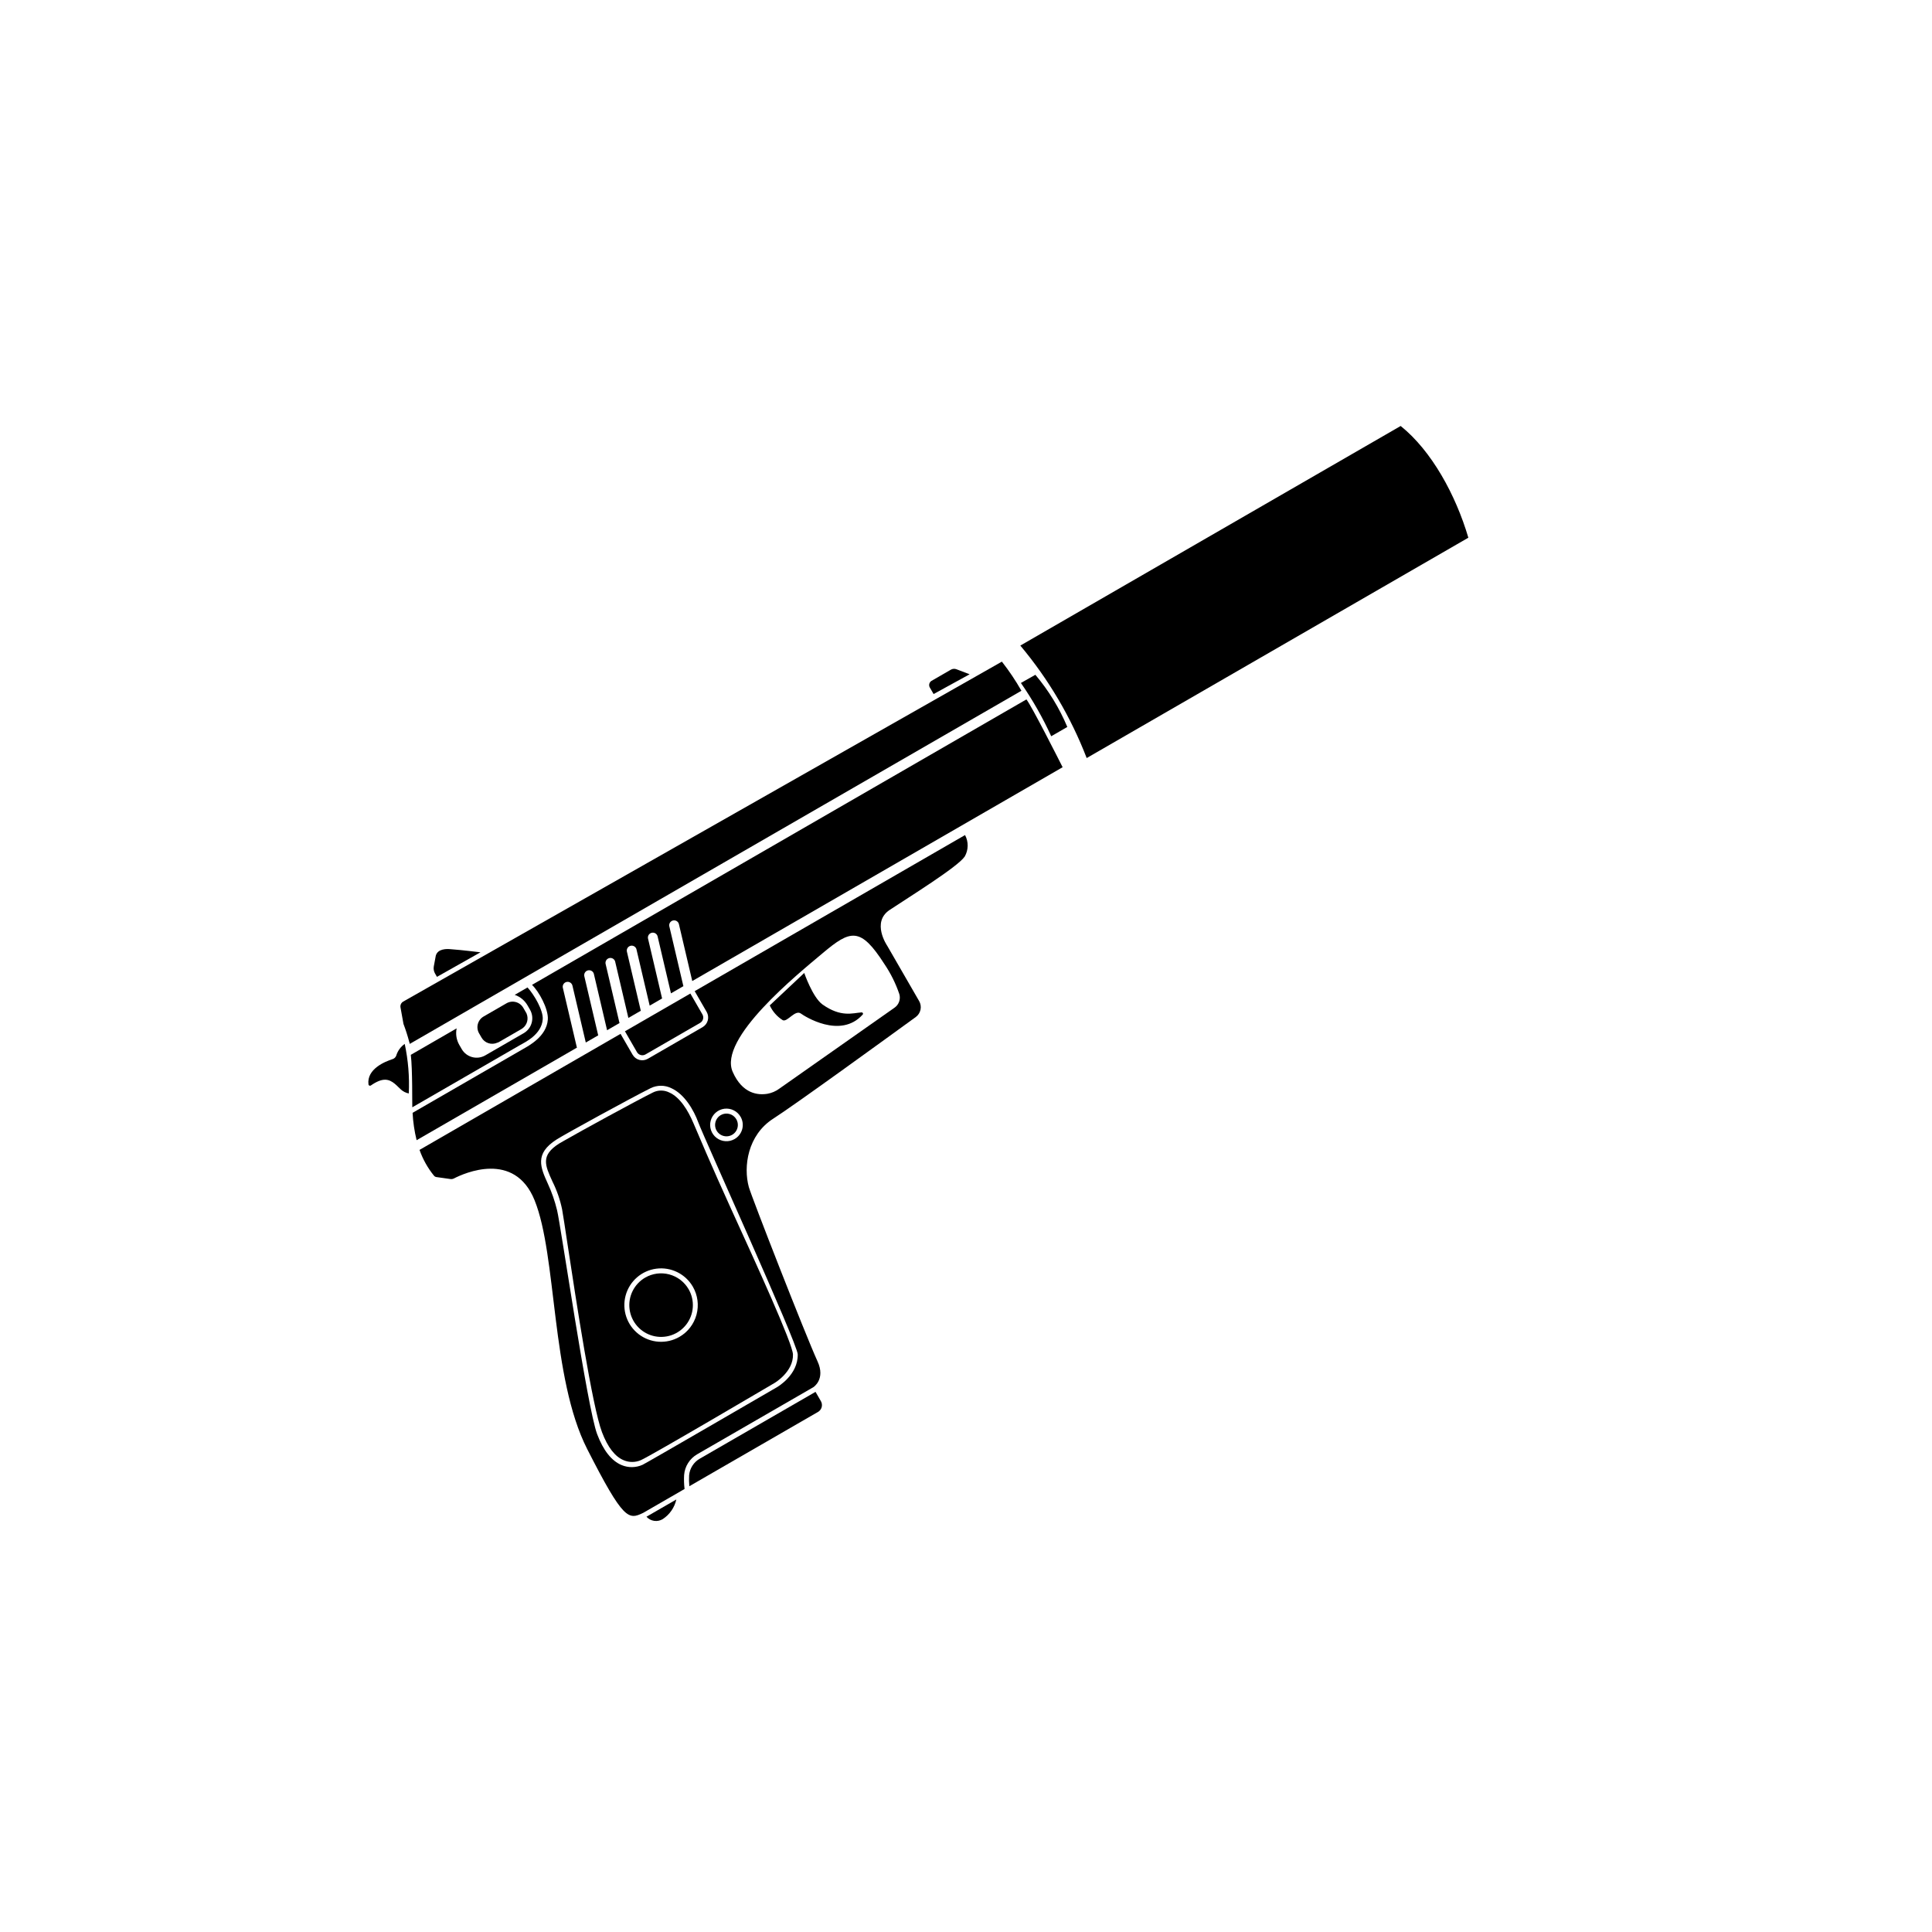 <svg width="512" height="512" viewBox="0 0 512 512" fill="none" xmlns="http://www.w3.org/2000/svg">
<path d="M212.265 268.615C213.061 269.21 222.7 275.483 228.633 268.861C228.676 268.806 228.701 268.739 228.706 268.669C228.711 268.599 228.695 268.529 228.66 268.468C228.625 268.408 228.572 268.359 228.509 268.328C228.446 268.297 228.376 268.286 228.306 268.295C226.017 268.456 222.884 269.692 217.946 266.179C215.333 264.265 213.133 257.844 213.133 257.844L203.995 266.437C204.737 268.052 205.933 269.416 207.437 270.361C208.655 270.955 210.721 267.455 212.265 268.615Z" fill="black"/>
<path d="M253.484 177.365C253.249 177.272 252.997 177.232 252.745 177.247C252.494 177.262 252.248 177.332 252.026 177.453L246.835 180.45C246.563 180.626 246.365 180.896 246.281 181.21C246.197 181.523 246.233 181.856 246.381 182.145L247.413 183.932L256.963 178.689L253.484 177.365Z" fill="black"/>
<path d="M104.624 287.211C105.892 288.259 106.53 289.443 108.335 289.774C108.539 285.369 108.176 280.956 107.254 276.645C106.174 277.404 105.381 278.505 105.002 279.77C104.919 279.986 104.787 280.181 104.617 280.339C104.447 280.498 104.243 280.615 104.021 280.683C102.075 281.309 97.15 283.278 97.648 287.378C97.656 287.448 97.682 287.513 97.724 287.569C97.765 287.625 97.82 287.67 97.883 287.698C97.947 287.727 98.017 287.738 98.086 287.732C98.155 287.726 98.222 287.702 98.279 287.662C101.463 285.447 103.086 285.958 104.624 287.211Z" fill="black"/>
<path d="M175.656 402.565C177.476 401.364 178.759 399.504 179.236 397.376L171.319 401.947C171.854 402.544 172.582 402.932 173.375 403.045C174.168 403.158 174.976 402.988 175.656 402.565Z" fill="black"/>
<path d="M119.298 251.535C118.428 251.464 116.023 251.374 115.492 253.249L114.953 256.155C114.855 256.771 114.964 257.403 115.265 257.95L115.801 258.877L127.334 252.369C126.122 252.254 123.177 251.829 119.298 251.535Z" fill="black"/>
<path d="M185.556 271.066C185.93 270.846 186.202 270.487 186.313 270.067C186.424 269.648 186.364 269.201 186.147 268.825L182.954 263.295L165.616 273.305L168.809 278.835C169.026 279.205 169.378 279.476 169.79 279.592C170.203 279.708 170.645 279.66 171.023 279.457L185.556 271.066Z" fill="black"/>
<path d="M270.552 180.993C273.643 185.453 276.331 190.179 278.585 195.114L282.849 192.653C280.748 187.639 277.893 182.977 274.383 178.826L270.552 180.993Z" fill="black"/>
<path d="M121.014 272.531L108.867 279.544C109.344 283.295 109.214 292.916 109.263 293.445L137.888 276.918C139.019 276.265 143.541 274.198 143.829 270.126C144.007 267.821 141.604 263.659 139.8 261.685L136.407 263.644C137.839 264.133 139.044 265.125 139.799 266.436L140.452 267.567C141.058 268.616 141.222 269.864 140.908 271.035C140.594 272.206 139.828 273.204 138.778 273.811L128.6 279.687C127.55 280.293 126.302 280.458 125.131 280.144C123.96 279.83 122.962 279.064 122.356 278.014L121.703 276.883C120.952 275.564 120.707 274.017 121.014 272.531Z" fill="black"/>
<path d="M265.509 175.339L106.856 265.429C106.591 265.581 106.379 265.811 106.25 266.088C106.121 266.365 106.081 266.676 106.136 266.976L106.925 271.346C107.521 272.918 108.033 274.52 108.459 276.146C108.544 276.293 108.549 276.486 108.583 276.647L270.688 183.056C269.152 180.361 267.421 177.782 265.509 175.339Z" fill="black"/>
<path d="M187.278 268.174C187.666 268.852 187.77 269.657 187.568 270.412C187.366 271.167 186.873 271.811 186.198 272.205L171.676 280.59C170.998 280.981 170.193 281.087 169.436 280.884C168.68 280.682 168.036 280.187 167.644 279.509L164.451 273.979L111.181 304.734C112.054 307.217 113.349 309.53 115.009 311.572C115.168 311.765 115.392 311.893 115.639 311.932L119.315 312.449C119.66 312.508 120.014 312.451 120.324 312.289C122.974 310.924 136.325 304.875 141.663 318.064C147.638 332.801 145.964 365.058 155.616 384.021C165.267 402.984 166.572 402.789 170.467 400.917L181.415 394.596C181.269 393.367 181.229 392.128 181.298 390.893C181.385 389.758 181.75 388.661 182.359 387.7C182.968 386.738 183.804 385.94 184.794 385.377L215.545 367.622C215.545 367.622 218.86 365.527 216.642 360.746C213.43 353.719 199.151 317.13 198.448 314.58C196.965 309.163 198.12 300.821 204.909 296.464C210.617 292.821 234.977 275.123 242.692 269.522C243.336 269.05 243.783 268.356 243.947 267.574C244.11 266.792 243.979 265.977 243.578 265.286L235.09 250.583C235.09 250.583 230.875 244.406 235.764 241.146C240.652 237.886 253.853 229.721 255.667 226.985C256.16 226.122 256.426 225.147 256.44 224.153C256.454 223.158 256.216 222.176 255.747 221.299L184.098 262.666L187.278 268.174ZM185.044 297.422C186.438 301.247 211.319 355.992 211.407 358.913C211.515 364.324 206.135 367.491 205.886 367.634C205.004 368.144 171.274 387.739 170.305 388.177C169.432 388.575 168.485 388.787 167.526 388.802C166.566 388.816 165.614 388.632 164.728 388.26C162.064 387.145 159.886 384.391 158.251 380.071C155.609 373.092 148.625 324.767 147.635 320.754C147.052 318.321 146.23 315.952 145.18 313.681C143.251 309.427 141.586 305.759 147.48 301.994C149.745 300.535 167.3 290.928 172.441 288.366C173.293 287.951 174.228 287.736 175.175 287.738C176.123 287.74 177.057 287.959 177.907 288.378C181.413 289.958 183.868 294.21 185.044 297.422ZM194.677 301.858C193.936 302.286 193.085 302.484 192.232 302.428C191.378 302.371 190.56 302.063 189.882 301.542C189.203 301.021 188.695 300.31 188.421 299.499C188.147 298.689 188.119 297.815 188.342 296.989C188.565 296.163 189.028 295.422 189.672 294.859C190.316 294.296 191.113 293.937 191.961 293.827C192.81 293.718 193.672 293.862 194.438 294.243C195.204 294.623 195.84 295.222 196.266 295.964C196.55 296.455 196.733 296.998 196.807 297.56C196.881 298.122 196.842 298.693 196.695 299.241C196.547 299.788 196.293 300.301 195.947 300.751C195.601 301.2 195.169 301.576 194.677 301.858ZM218.009 252.603C225.416 246.366 228.026 245.583 234.365 255.465C236.034 257.928 237.365 260.603 238.323 263.419C238.522 264.074 238.509 264.774 238.288 265.422C238.066 266.069 237.647 266.631 237.089 267.027L206.441 288.566C205.545 289.214 204.516 289.653 203.429 289.853C200.933 290.284 196.77 289.943 194.177 284.066C190.253 275.233 211.404 258.166 218.009 252.603Z" fill="black"/>
<path d="M182.625 390.97C182.57 391.935 182.589 392.902 182.682 393.863L216.781 374.176C217.261 373.899 217.611 373.442 217.755 372.907C217.898 372.372 217.823 371.802 217.546 371.322L216.123 368.856L185.473 386.552C184.675 387.002 183.999 387.639 183.503 388.409C183.007 389.179 182.705 390.058 182.625 390.97Z" fill="black"/>
<path d="M191.014 295.511C190.497 295.809 190.081 296.254 189.817 296.789C189.553 297.325 189.454 297.926 189.531 298.518C189.609 299.109 189.861 299.664 190.254 300.113C190.648 300.561 191.165 300.883 191.742 301.038C192.318 301.192 192.927 301.172 193.492 300.98C194.057 300.789 194.552 300.434 194.916 299.96C195.279 299.487 195.494 298.916 195.533 298.321C195.572 297.726 195.433 297.132 195.135 296.615C194.735 295.922 194.076 295.417 193.303 295.21C192.53 295.003 191.707 295.111 191.014 295.511Z" fill="black"/>
<path d="M371.191 112.89L270.396 171.084C277.86 179.984 283.802 190.056 287.983 200.892L389.128 142.496C385.793 131.182 379.421 119.494 371.191 112.89Z" fill="black"/>
<path d="M173.008 289.531C168.594 291.732 154.028 299.674 149.38 302.358L148.147 303.07C143.245 306.202 144.424 308.793 146.41 313.121C147.576 315.459 148.435 317.939 148.965 320.498C149.223 321.962 149.73 325.244 150.412 329.796C152.694 344.795 156.947 372.771 159.543 379.566C161.051 383.536 162.987 386.052 165.343 386.999C166.057 387.294 166.824 387.442 167.596 387.434C168.369 387.425 169.132 387.261 169.84 386.952C172.611 385.744 204.957 366.677 205.285 366.487C205.341 366.455 210.274 363.531 210.145 358.946C210.059 356.055 200.596 335.355 193.672 320.201C188.686 309.267 184.663 299.766 183.797 297.718C182.296 294.151 180.162 290.769 177.379 289.526C176.7 289.185 175.952 289.008 175.193 289.009C174.434 289.01 173.686 289.188 173.008 289.531ZM180.055 354.287C178.388 355.249 176.473 355.696 174.552 355.57C172.631 355.443 170.791 354.75 169.265 353.578C167.738 352.406 166.593 350.807 165.975 348.984C165.358 347.161 165.294 345.196 165.794 343.337C166.293 341.478 167.333 339.809 168.781 338.541C170.229 337.273 172.021 336.463 173.93 336.214C175.838 335.964 177.778 336.287 179.503 337.14C181.229 337.994 182.662 339.34 183.622 341.008C184.909 343.242 185.255 345.896 184.586 348.386C183.917 350.875 182.287 352.998 180.055 354.287Z" fill="black"/>
<path d="M170.985 338.577C169.542 339.41 168.379 340.652 167.642 342.147C166.905 343.641 166.628 345.32 166.845 346.972C167.063 348.623 167.765 350.174 168.863 351.426C169.962 352.679 171.407 353.577 173.016 354.009C174.626 354.44 176.327 354.384 177.904 353.849C179.482 353.313 180.865 352.322 181.879 351C182.894 349.678 183.493 348.086 183.602 346.423C183.711 344.761 183.324 343.103 182.491 341.661C181.374 339.726 179.535 338.314 177.377 337.736C175.219 337.158 172.92 337.46 170.985 338.577Z" fill="black"/>
<path d="M132.124 276.205L138.175 272.712C138.787 272.357 139.268 271.813 139.545 271.161C139.821 270.509 139.878 269.785 139.707 269.098C139.66 268.912 139.6 268.73 139.528 268.552C139.463 268.439 139.391 268.315 139.326 268.202L138.673 267.071C138.239 266.327 137.529 265.784 136.697 265.561C135.865 265.338 134.978 265.453 134.231 265.881L129.175 268.799L128.157 269.387C127.407 269.82 126.86 270.533 126.636 271.37C126.412 272.206 126.529 273.097 126.962 273.847L127.615 274.978C128.018 275.678 128.666 276.204 129.435 276.454C130.203 276.704 131.036 276.66 131.774 276.331L132.124 276.205Z" fill="black"/>
<path d="M272.014 185.35L140.988 260.998C142.761 262.658 145.384 267.357 145.179 270.19C144.859 274.702 140.046 277.18 138.587 278.022L109.34 294.908C109.467 297.355 109.824 299.784 110.407 302.163L152.91 277.624C152.91 277.624 152.91 277.624 152.864 277.545L149.194 261.915C149.136 261.745 149.115 261.565 149.131 261.386C149.146 261.207 149.199 261.033 149.285 260.875C149.371 260.718 149.488 260.579 149.63 260.469C149.772 260.359 149.935 260.279 150.109 260.235C150.283 260.19 150.465 260.182 150.642 260.211C150.819 260.24 150.989 260.305 151.14 260.403C151.291 260.5 151.42 260.628 151.519 260.777C151.619 260.927 151.686 261.096 151.718 261.272L155.24 276.279L158.553 274.366C158.553 274.366 158.553 274.366 158.508 274.287L154.837 258.657C154.78 258.333 154.847 257.998 155.026 257.721C155.205 257.444 155.481 257.245 155.801 257.164C156.12 257.083 156.459 257.125 156.748 257.283C157.037 257.44 157.256 257.702 157.361 258.014L160.883 273.021L164.197 271.108C164.197 271.108 164.197 271.108 164.151 271.029L160.481 255.399C160.423 255.074 160.491 254.74 160.669 254.463C160.848 254.186 161.125 253.987 161.444 253.905C161.764 253.824 162.102 253.867 162.392 254.024C162.681 254.182 162.9 254.443 163.005 254.756L166.527 269.763L169.841 267.849C169.841 267.849 169.841 267.849 169.795 267.77L166.124 252.14C166.067 251.816 166.134 251.481 166.313 251.205C166.492 250.928 166.769 250.728 167.088 250.647C167.407 250.566 167.746 250.608 168.035 250.766C168.325 250.924 168.544 251.185 168.649 251.497L172.171 266.504L175.484 264.591C175.484 264.591 175.484 264.591 175.439 264.512L171.768 248.882C171.711 248.712 171.69 248.531 171.705 248.352C171.721 248.173 171.774 248 171.859 247.842C171.945 247.684 172.063 247.546 172.205 247.435C172.347 247.325 172.51 247.245 172.684 247.201C172.858 247.157 173.039 247.149 173.217 247.178C173.394 247.207 173.563 247.272 173.714 247.369C173.865 247.467 173.995 247.594 174.094 247.744C174.193 247.894 174.261 248.062 174.292 248.239L177.814 263.246L181.128 261.333C181.128 261.333 181.128 261.333 181.082 261.253L177.412 245.624C177.355 245.453 177.333 245.273 177.349 245.094C177.365 244.915 177.417 244.741 177.503 244.583C177.589 244.426 177.707 244.287 177.849 244.177C177.99 244.067 178.153 243.987 178.328 243.943C178.502 243.898 178.683 243.89 178.86 243.919C179.038 243.948 179.207 244.014 179.358 244.111C179.509 244.208 179.638 244.336 179.738 244.485C179.837 244.635 179.905 244.804 179.936 244.981L183.458 259.987L281.606 203.322C280.563 201.255 273.485 187.245 272.014 185.35Z" fill="black"/>
</svg>
